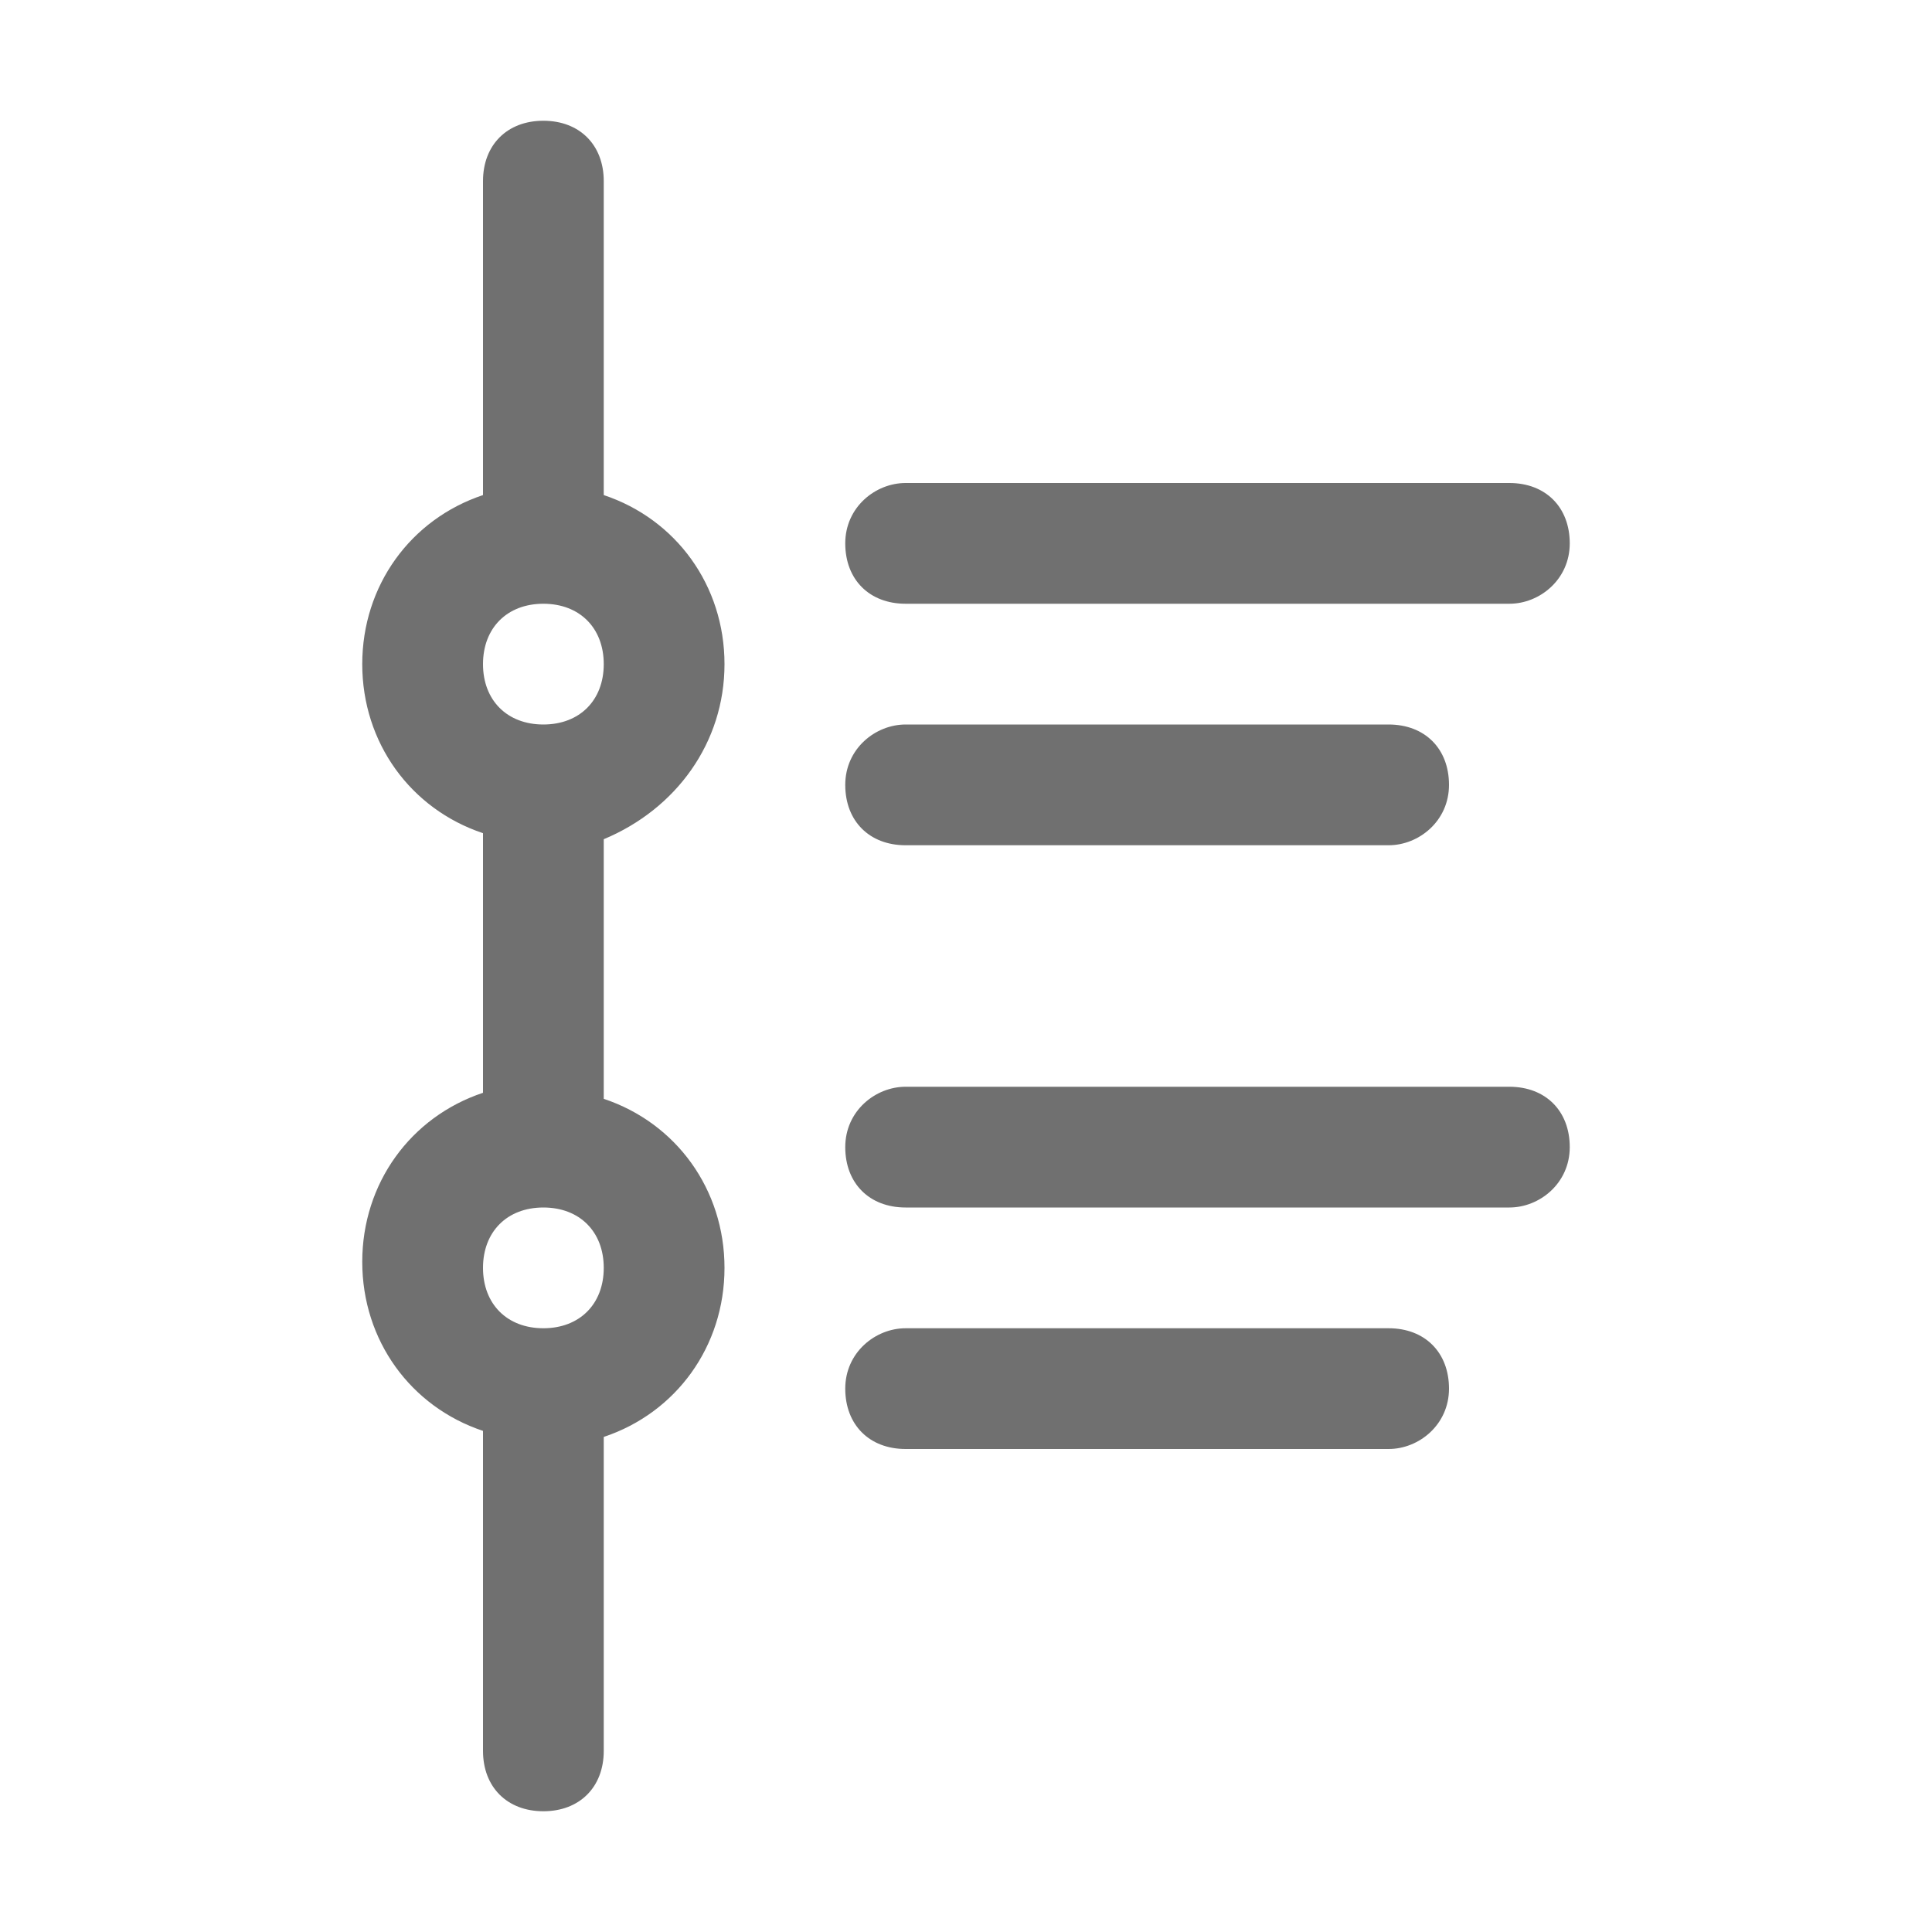 <?xml version="1.0" standalone="no"?><!DOCTYPE svg PUBLIC "-//W3C//DTD SVG 1.1//EN" "http://www.w3.org/Graphics/SVG/1.1/DTD/svg11.dtd"><svg t="1540879885983" class="icon" style="" viewBox="0 0 1024 1024" version="1.1" xmlns="http://www.w3.org/2000/svg" p-id="2833" xmlns:xlink="http://www.w3.org/1999/xlink" width="16" height="16"><defs><style type="text/css"></style></defs><path d="M384 352c0-41.6-25.6-76.8-64-89.6V96c0-19.2-12.8-32-32-32s-32 12.8-32 32v166.4c-38.4 12.8-64 48-64 89.6s25.6 76.8 64 89.6v137.6c-38.4 12.8-64 48-64 89.6s25.6 76.8 64 89.6V928c0 19.2 12.8 32 32 32s32-12.8 32-32V761.6c38.4-12.8 64-48 64-89.6s-25.6-76.8-64-89.6V444.8c38.4-16 64-51.2 64-92.8z m-96 352c-19.2 0-32-12.8-32-32s12.8-32 32-32 32 12.8 32 32-12.8 32-32 32z m0-320c-19.2 0-32-12.8-32-32s12.8-32 32-32 32 12.8 32 32-12.8 32-32 32z m448 320H480c-16 0-32 12.8-32 32s12.8 32 32 32h256c16 0 32-12.8 32-32s-12.8-32-32-32z m64-448H480c-16 0-32 12.8-32 32s12.8 32 32 32h320c16 0 32-12.8 32-32s-12.8-32-32-32z m-64 192c16 0 32-12.8 32-32s-12.8-32-32-32H480c-16 0-32 12.8-32 32s12.8 32 32 32h256z m64 128H480c-16 0-32 12.8-32 32s12.8 32 32 32h320c16 0 32-12.8 32-32s-12.8-32-32-32z" fill="#707070" p-id="2834"></path></svg>